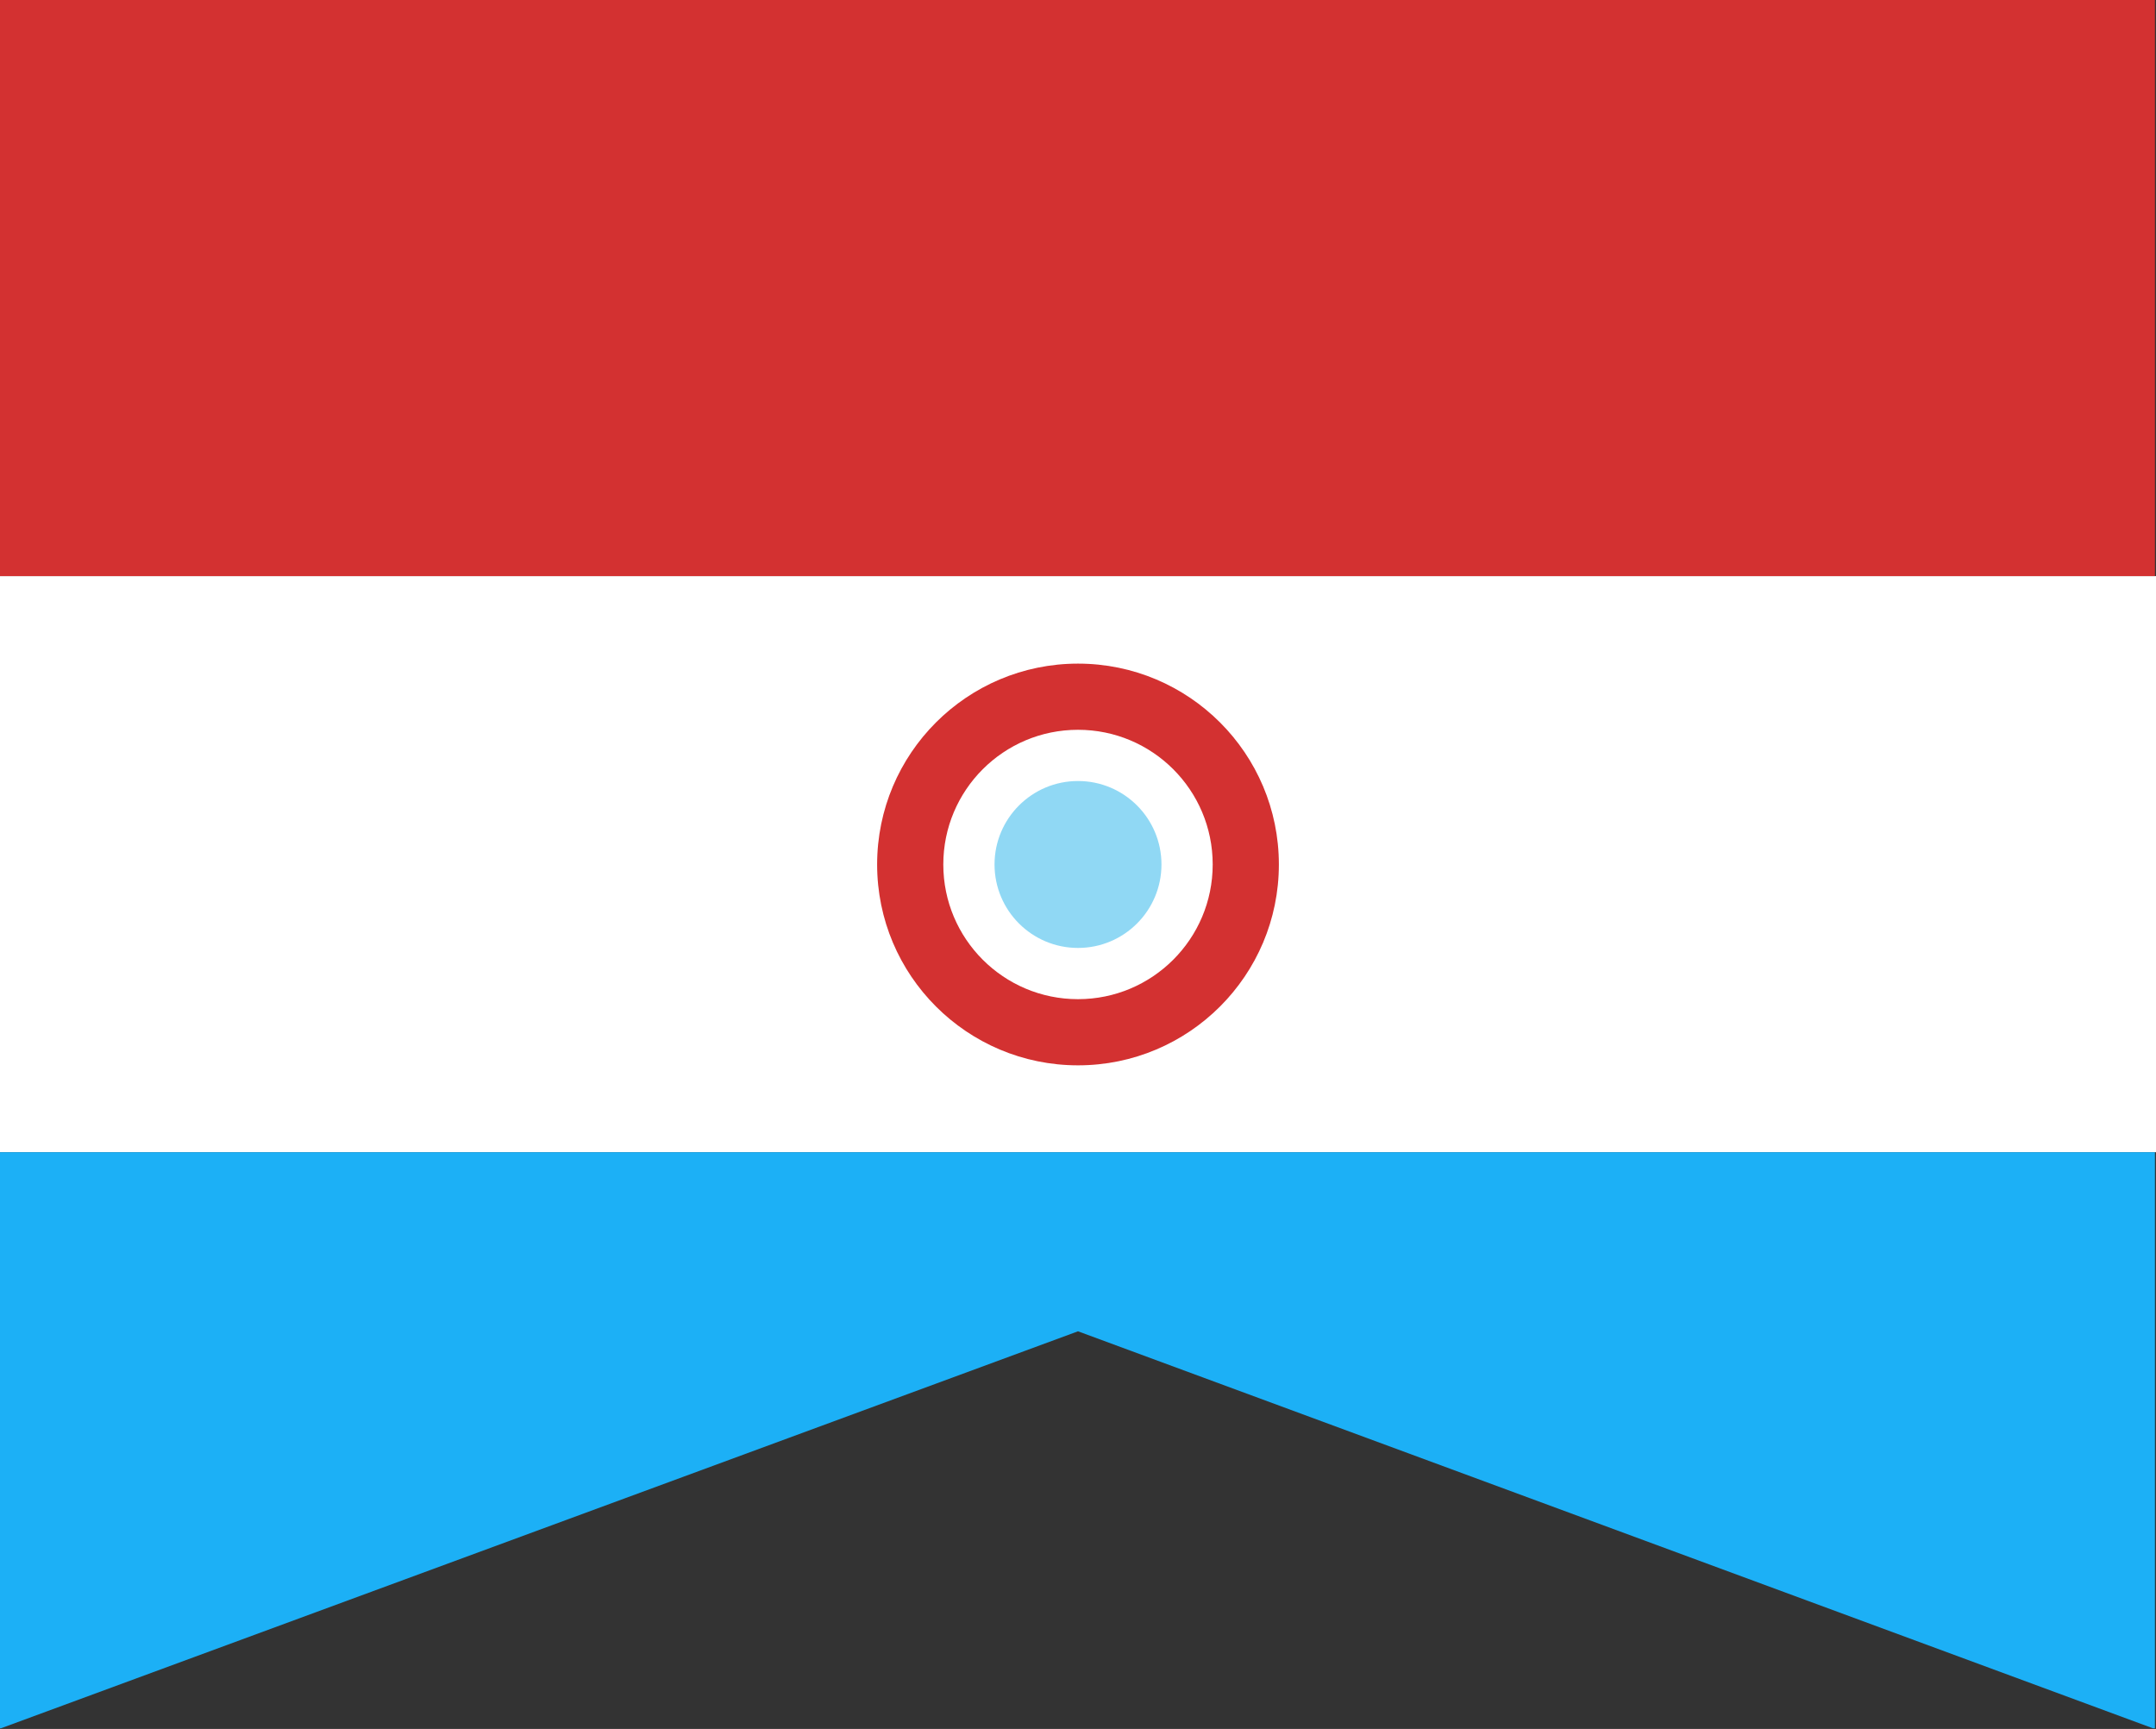 <svg id="Layer_1" data-name="Layer 1" xmlns="http://www.w3.org/2000/svg" width="101" height="81" viewBox="0 0 101 81"><rect x="0" y="0" width="101" height="81" fill="#333333" stroke="none"/><defs><style>.cls-1{fill:#fff}.cls-2{fill:#d33131}.cls-3{fill:#90d8f4}.cls-4{fill:#1cb0f6}</style></defs><title>lvl ribbon copy 2</title><path class="cls-1" d="M0 26.99h101v26.99H0z"/><path class="cls-2" d="M0 0h100.95v26.99H0z"/><circle class="cls-2" cx="50.5" cy="40.5" r="9.41"/><circle class="cls-1" cx="50.5" cy="40.5" r="6.31"/><circle class="cls-3" cx="50.5" cy="40.5" r="3.91"/><path class="cls-4" d="M100.95 53.98H0v26.99h.04l50.46-18.6 50.36 18.6h.09V53.98z"/></svg>